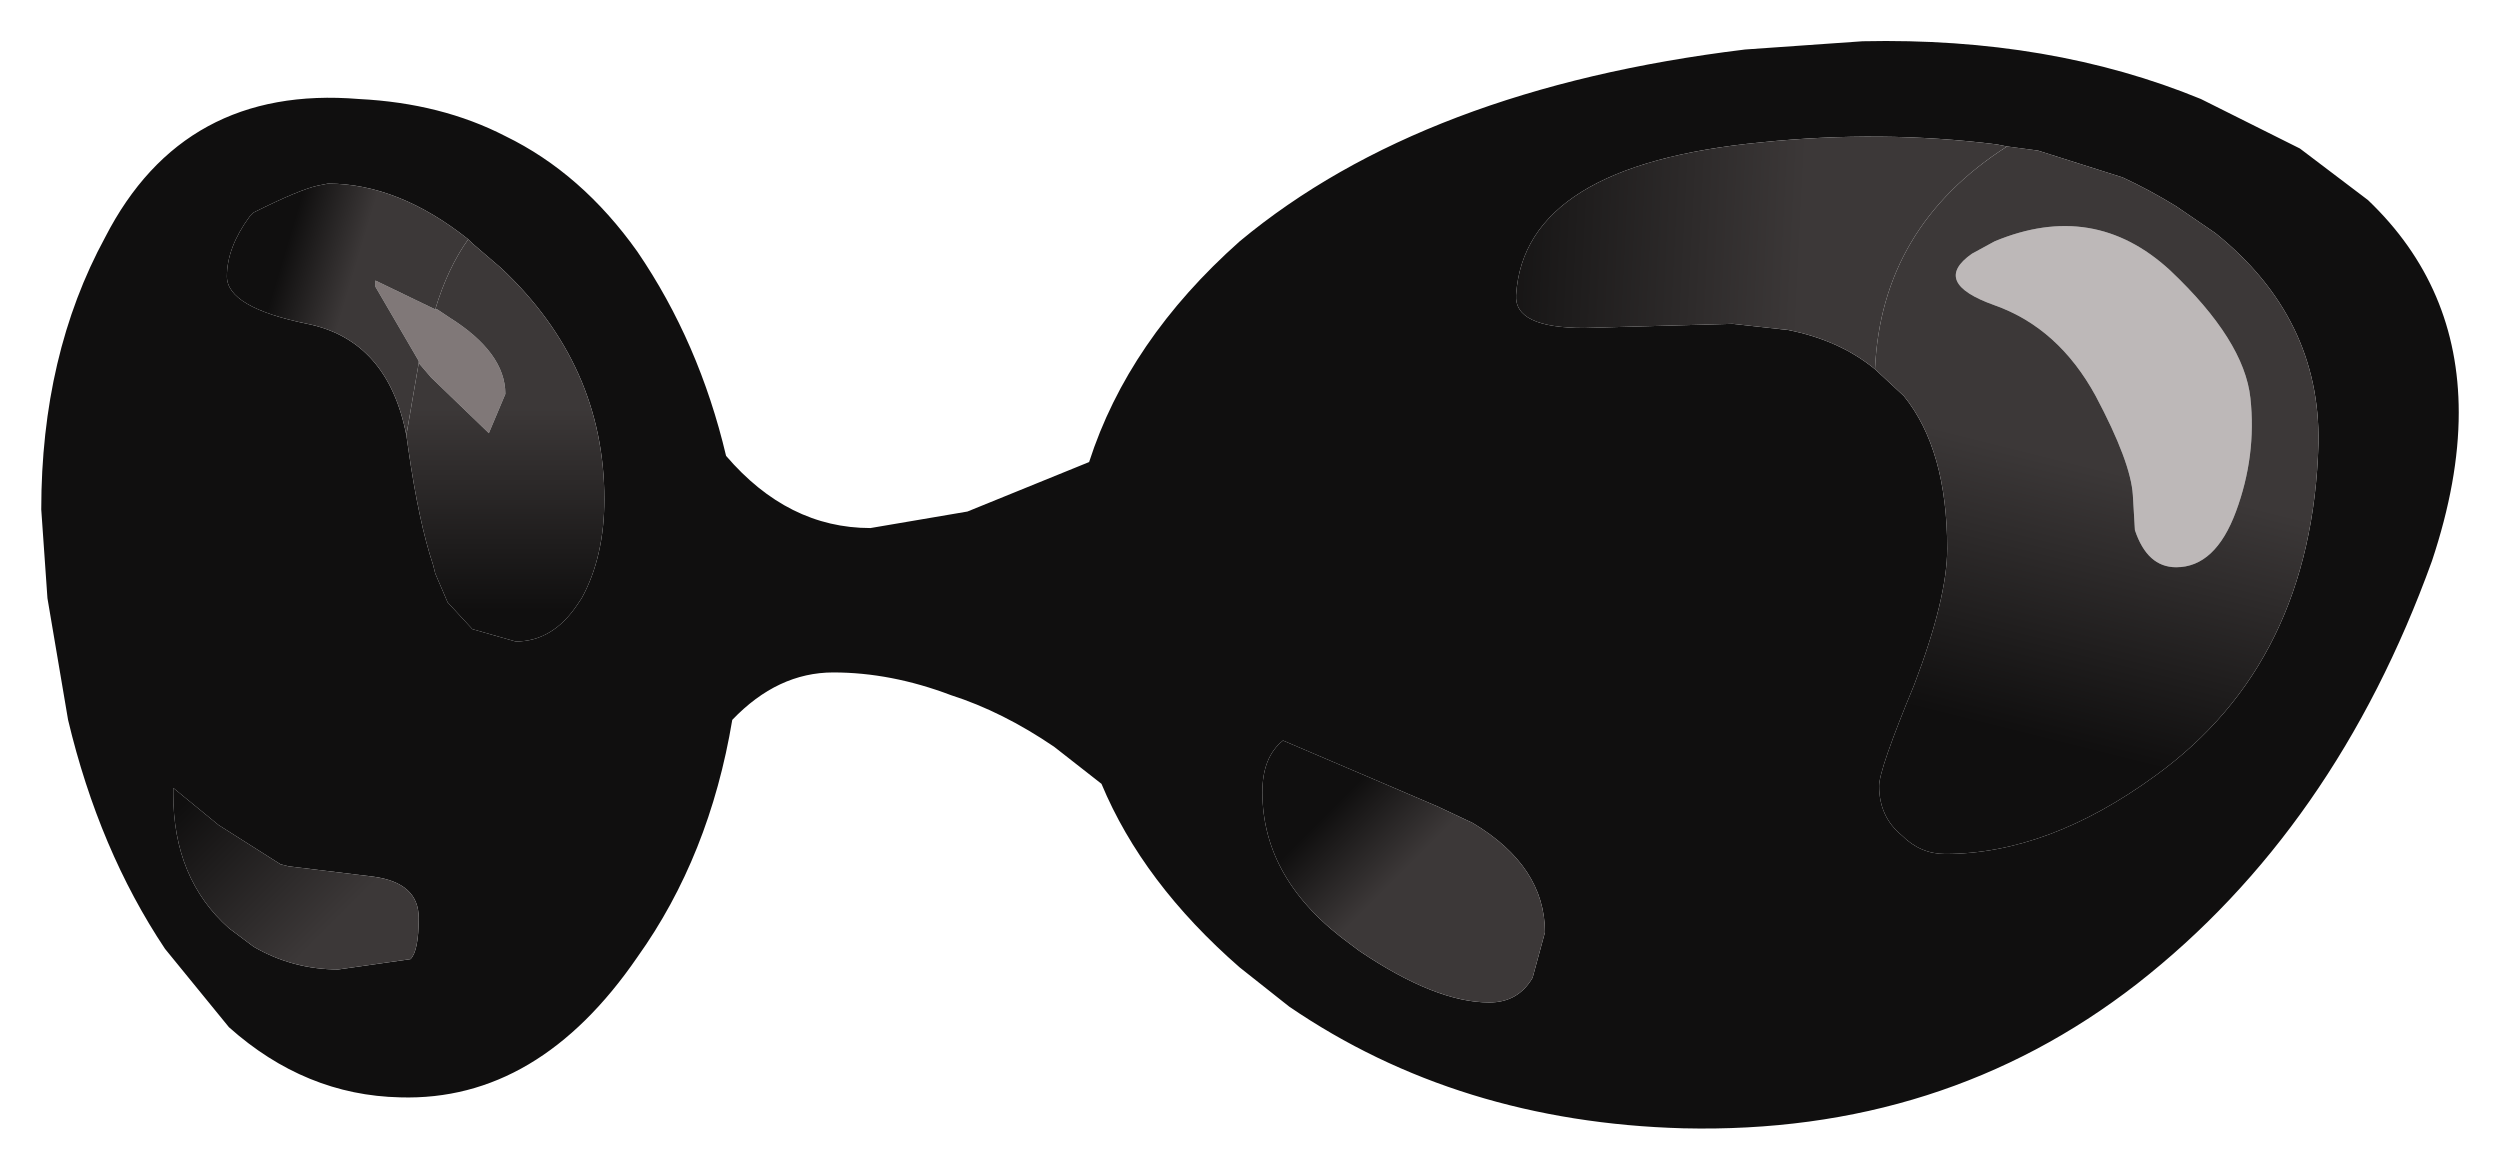 <?xml version="1.0" encoding="UTF-8" standalone="no"?>
<svg xmlns:xlink="http://www.w3.org/1999/xlink" height="28.35px" width="60.6px" xmlns="http://www.w3.org/2000/svg">
  <g transform="matrix(1.0, 0.0, 0.0, 1.0, 1, 1)">
    <path d="M44.45 7.95 L45.15 8.6 Q46.2 9.9 46.2 12.3 46.2 13.5 45.4 15.6 44.55 17.65 44.55 18.05 44.55 18.8 45.1 19.25 45.55 19.7 46.15 19.7 48.65 19.7 51.25 17.8 55.05 15.05 55.2 9.75 55.25 6.7 52.7 4.65 L51.75 4.0 Q51.1 3.6 50.45 3.3 L48.4 2.65 47.65 2.55 47.4 2.5 Q44.6 2.15 41.7 2.45 35.95 3.0 35.75 6.15 35.7 6.95 37.4 6.95 L41.0 6.85 42.35 7.0 Q43.6 7.25 44.45 7.95 M56.4 3.85 Q58.6 5.95 58.6 9.0 58.6 10.65 57.95 12.6 55.6 19.1 50.8 22.85 46.1 26.5 39.8 26.35 34.35 26.2 30.25 23.4 L29.05 22.45 Q26.7 20.4 25.7 18.0 L24.55 17.1 Q23.3 16.25 22.05 15.85 20.6 15.3 19.2 15.3 17.85 15.3 16.75 16.45 16.2 19.75 14.45 22.2 12.05 25.7 8.7 25.6 6.4 25.55 4.55 23.9 L3.0 22.0 Q1.4 19.6 0.65 16.45 L0.15 13.5 0.0 11.35 Q0.0 7.6 1.55 4.75 3.45 1.05 7.7 1.4 9.7 1.5 11.25 2.3 13.1 3.2 14.45 5.1 15.95 7.3 16.6 10.05 18.1 11.8 20.1 11.8 L22.45 11.4 25.4 10.2 Q26.35 7.25 29.05 4.85 33.5 1.15 41.3 0.2 L44.15 0.0 Q48.7 -0.1 52.35 1.4 L54.75 2.6 56.4 3.85 M29.6 18.2 Q29.6 20.35 31.75 21.9 L31.95 22.05 Q33.8 23.3 35.1 23.3 35.8 23.3 36.15 22.7 L36.45 21.6 Q36.45 20.0 34.7 18.95 L33.85 18.55 30.1 16.95 Q29.6 17.35 29.6 18.2 M8.85 9.55 L8.9 9.9 Q9.15 11.65 9.5 12.7 L9.55 12.9 9.85 13.6 10.45 14.25 11.5 14.55 Q12.4 14.55 13.0 13.65 L13.1 13.5 Q13.65 12.5 13.65 11.1 13.65 7.85 11.15 5.5 L10.45 4.9 10.35 4.8 Q8.65 3.45 6.95 3.45 L6.7 3.5 Q6.25 3.6 5.15 4.15 L5.05 4.25 Q4.5 5.0 4.5 5.7 4.5 6.45 6.45 6.85 8.4 7.25 8.85 9.55 M3.2 18.25 Q3.2 20.3 4.55 21.5 L5.15 21.95 Q6.1 22.5 7.2 22.5 L8.95 22.25 Q9.15 22.05 9.15 21.25 9.15 20.4 8.05 20.25 L6.0 20.0 5.8 19.95 4.3 19.0 3.2 18.1 3.2 18.25" fill="#100f0f" fill-rule="evenodd" stroke="none"/>
    <path d="M53.55 8.65 Q53.7 10.05 53.2 11.4 52.7 12.75 51.75 12.75 51.05 12.75 50.75 11.85 L50.7 11.0 Q50.65 10.2 49.8 8.6 48.9 6.95 47.35 6.4 45.8 5.85 46.8 5.15 L47.35 4.85 Q49.75 3.85 51.6 5.55 53.4 7.25 53.55 8.65" fill="#bdb8b8" fill-rule="evenodd" stroke="none"/>
    <path d="M9.55 6.5 L9.6 6.5 9.9 6.7 Q11.25 7.55 11.25 8.55 L10.85 9.5 9.45 8.15 9.15 7.8 9.15 7.75 8.1 5.95 8.1 5.8 9.55 6.5" fill="#807878" fill-rule="evenodd" stroke="none"/>
    <path d="M53.55 8.65 Q53.4 7.25 51.6 5.55 49.75 3.85 47.35 4.85 L46.8 5.15 Q45.8 5.85 47.35 6.4 48.9 6.95 49.8 8.6 50.65 10.2 50.7 11.0 L50.75 11.85 Q51.05 12.75 51.75 12.75 52.7 12.75 53.2 11.4 53.7 10.05 53.55 8.65 M47.65 2.55 L48.4 2.65 50.45 3.3 Q51.1 3.6 51.75 4.0 L52.7 4.65 Q55.25 6.7 55.2 9.75 55.05 15.05 51.25 17.8 48.65 19.7 46.15 19.7 45.55 19.7 45.1 19.25 44.55 18.8 44.55 18.05 44.55 17.65 45.4 15.6 46.2 13.5 46.2 12.3 46.2 9.9 45.15 8.6 L44.45 7.95 Q44.6 4.5 47.65 2.55" fill="url(#gradient0)" fill-rule="evenodd" stroke="none"/>
    <path d="M29.6 18.2 Q29.6 17.35 30.1 16.95 L33.85 18.55 34.7 18.95 Q36.45 20.0 36.45 21.6 L36.15 22.7 Q35.8 23.3 35.1 23.3 33.8 23.3 31.95 22.05 L31.75 21.9 Q29.6 20.35 29.6 18.2" fill="url(#gradient1)" fill-rule="evenodd" stroke="none"/>
    <path d="M3.2 18.25 L3.2 18.1 4.3 19.0 5.8 19.95 6.0 20.0 8.05 20.25 Q9.15 20.4 9.15 21.25 9.15 22.05 8.95 22.25 L7.2 22.5 Q6.1 22.5 5.15 21.95 L4.55 21.5 Q3.2 20.3 3.2 18.25" fill="url(#gradient2)" fill-rule="evenodd" stroke="none"/>
    <path d="M10.35 4.8 L10.45 4.9 11.15 5.5 Q13.65 7.85 13.65 11.1 13.65 12.5 13.1 13.5 L13.0 13.65 Q12.4 14.55 11.5 14.55 L10.45 14.25 9.85 13.6 9.55 12.9 9.5 12.7 Q9.15 11.65 8.9 9.9 L8.85 9.55 9.15 7.8 9.45 8.15 10.85 9.5 11.25 8.55 Q11.25 7.55 9.9 6.7 L9.6 6.5 9.55 6.5 Q9.85 5.5 10.35 4.8" fill="url(#gradient3)" fill-rule="evenodd" stroke="none"/>
    <path d="M10.35 4.8 Q9.85 5.5 9.55 6.5 L8.1 5.8 8.1 5.95 9.15 7.75 9.15 7.8 8.85 9.55 Q8.4 7.25 6.45 6.85 4.5 6.45 4.5 5.7 4.5 5.0 5.05 4.25 L5.15 4.15 Q6.25 3.6 6.7 3.5 L6.95 3.45 Q8.65 3.45 10.35 4.8" fill="url(#gradient4)" fill-rule="evenodd" stroke="none"/>
    <path d="M47.65 2.55 Q44.6 4.5 44.45 7.95 43.6 7.25 42.35 7.0 L41.0 6.85 37.4 6.95 Q35.7 6.95 35.75 6.15 35.95 3.0 41.7 2.45 44.6 2.15 47.4 2.5 L47.65 2.55" fill="url(#gradient5)" fill-rule="evenodd" stroke="none"/>
  </g>
  <defs>
    <linearGradient gradientTransform="matrix(0.001, -0.004, 0.012, 0.003, 44.45, 12.45)" gradientUnits="userSpaceOnUse" id="gradient0" spreadMethod="pad" x1="-819.2" x2="819.2">
      <stop offset="0.0" stop-color="#100f0f"></stop>
      <stop offset="1.0" stop-color="#3c3838"></stop>
    </linearGradient>
    <linearGradient gradientTransform="matrix(0.001, 0.001, -0.002, 0.002, 32.2, 19.3)" gradientUnits="userSpaceOnUse" id="gradient1" spreadMethod="pad" x1="-819.2" x2="819.2">
      <stop offset="0.0" stop-color="#100f0f"></stop>
      <stop offset="1.0" stop-color="#3c3838"></stop>
    </linearGradient>
    <linearGradient gradientTransform="matrix(0.002, 0.002, -0.002, 0.002, 5.45, 19.75)" gradientUnits="userSpaceOnUse" id="gradient2" spreadMethod="pad" x1="-819.2" x2="819.2">
      <stop offset="0.0" stop-color="#100f0f"></stop>
      <stop offset="1.0" stop-color="#3c3838"></stop>
    </linearGradient>
    <linearGradient gradientTransform="matrix(0.0, -0.003, 0.006, 0.0, 9.05, 11.35)" gradientUnits="userSpaceOnUse" id="gradient3" spreadMethod="pad" x1="-819.2" x2="819.2">
      <stop offset="0.0" stop-color="#100f0f"></stop>
      <stop offset="1.0" stop-color="#3c3838"></stop>
    </linearGradient>
    <linearGradient gradientTransform="matrix(0.001, 4.0E-4, -9.0E-4, 0.003, 6.55, 6.0)" gradientUnits="userSpaceOnUse" id="gradient4" spreadMethod="pad" x1="-819.2" x2="819.2">
      <stop offset="0.0" stop-color="#100f0f"></stop>
      <stop offset="1.0" stop-color="#3c3838"></stop>
    </linearGradient>
    <linearGradient gradientTransform="matrix(0.005, 3.0E-4, -2.0E-4, 0.004, 38.6, 4.75)" gradientUnits="userSpaceOnUse" id="gradient5" spreadMethod="pad" x1="-819.2" x2="819.2">
      <stop offset="0.0" stop-color="#100f0f"></stop>
      <stop offset="1.0" stop-color="#3c3838"></stop>
    </linearGradient>
  </defs>
</svg>